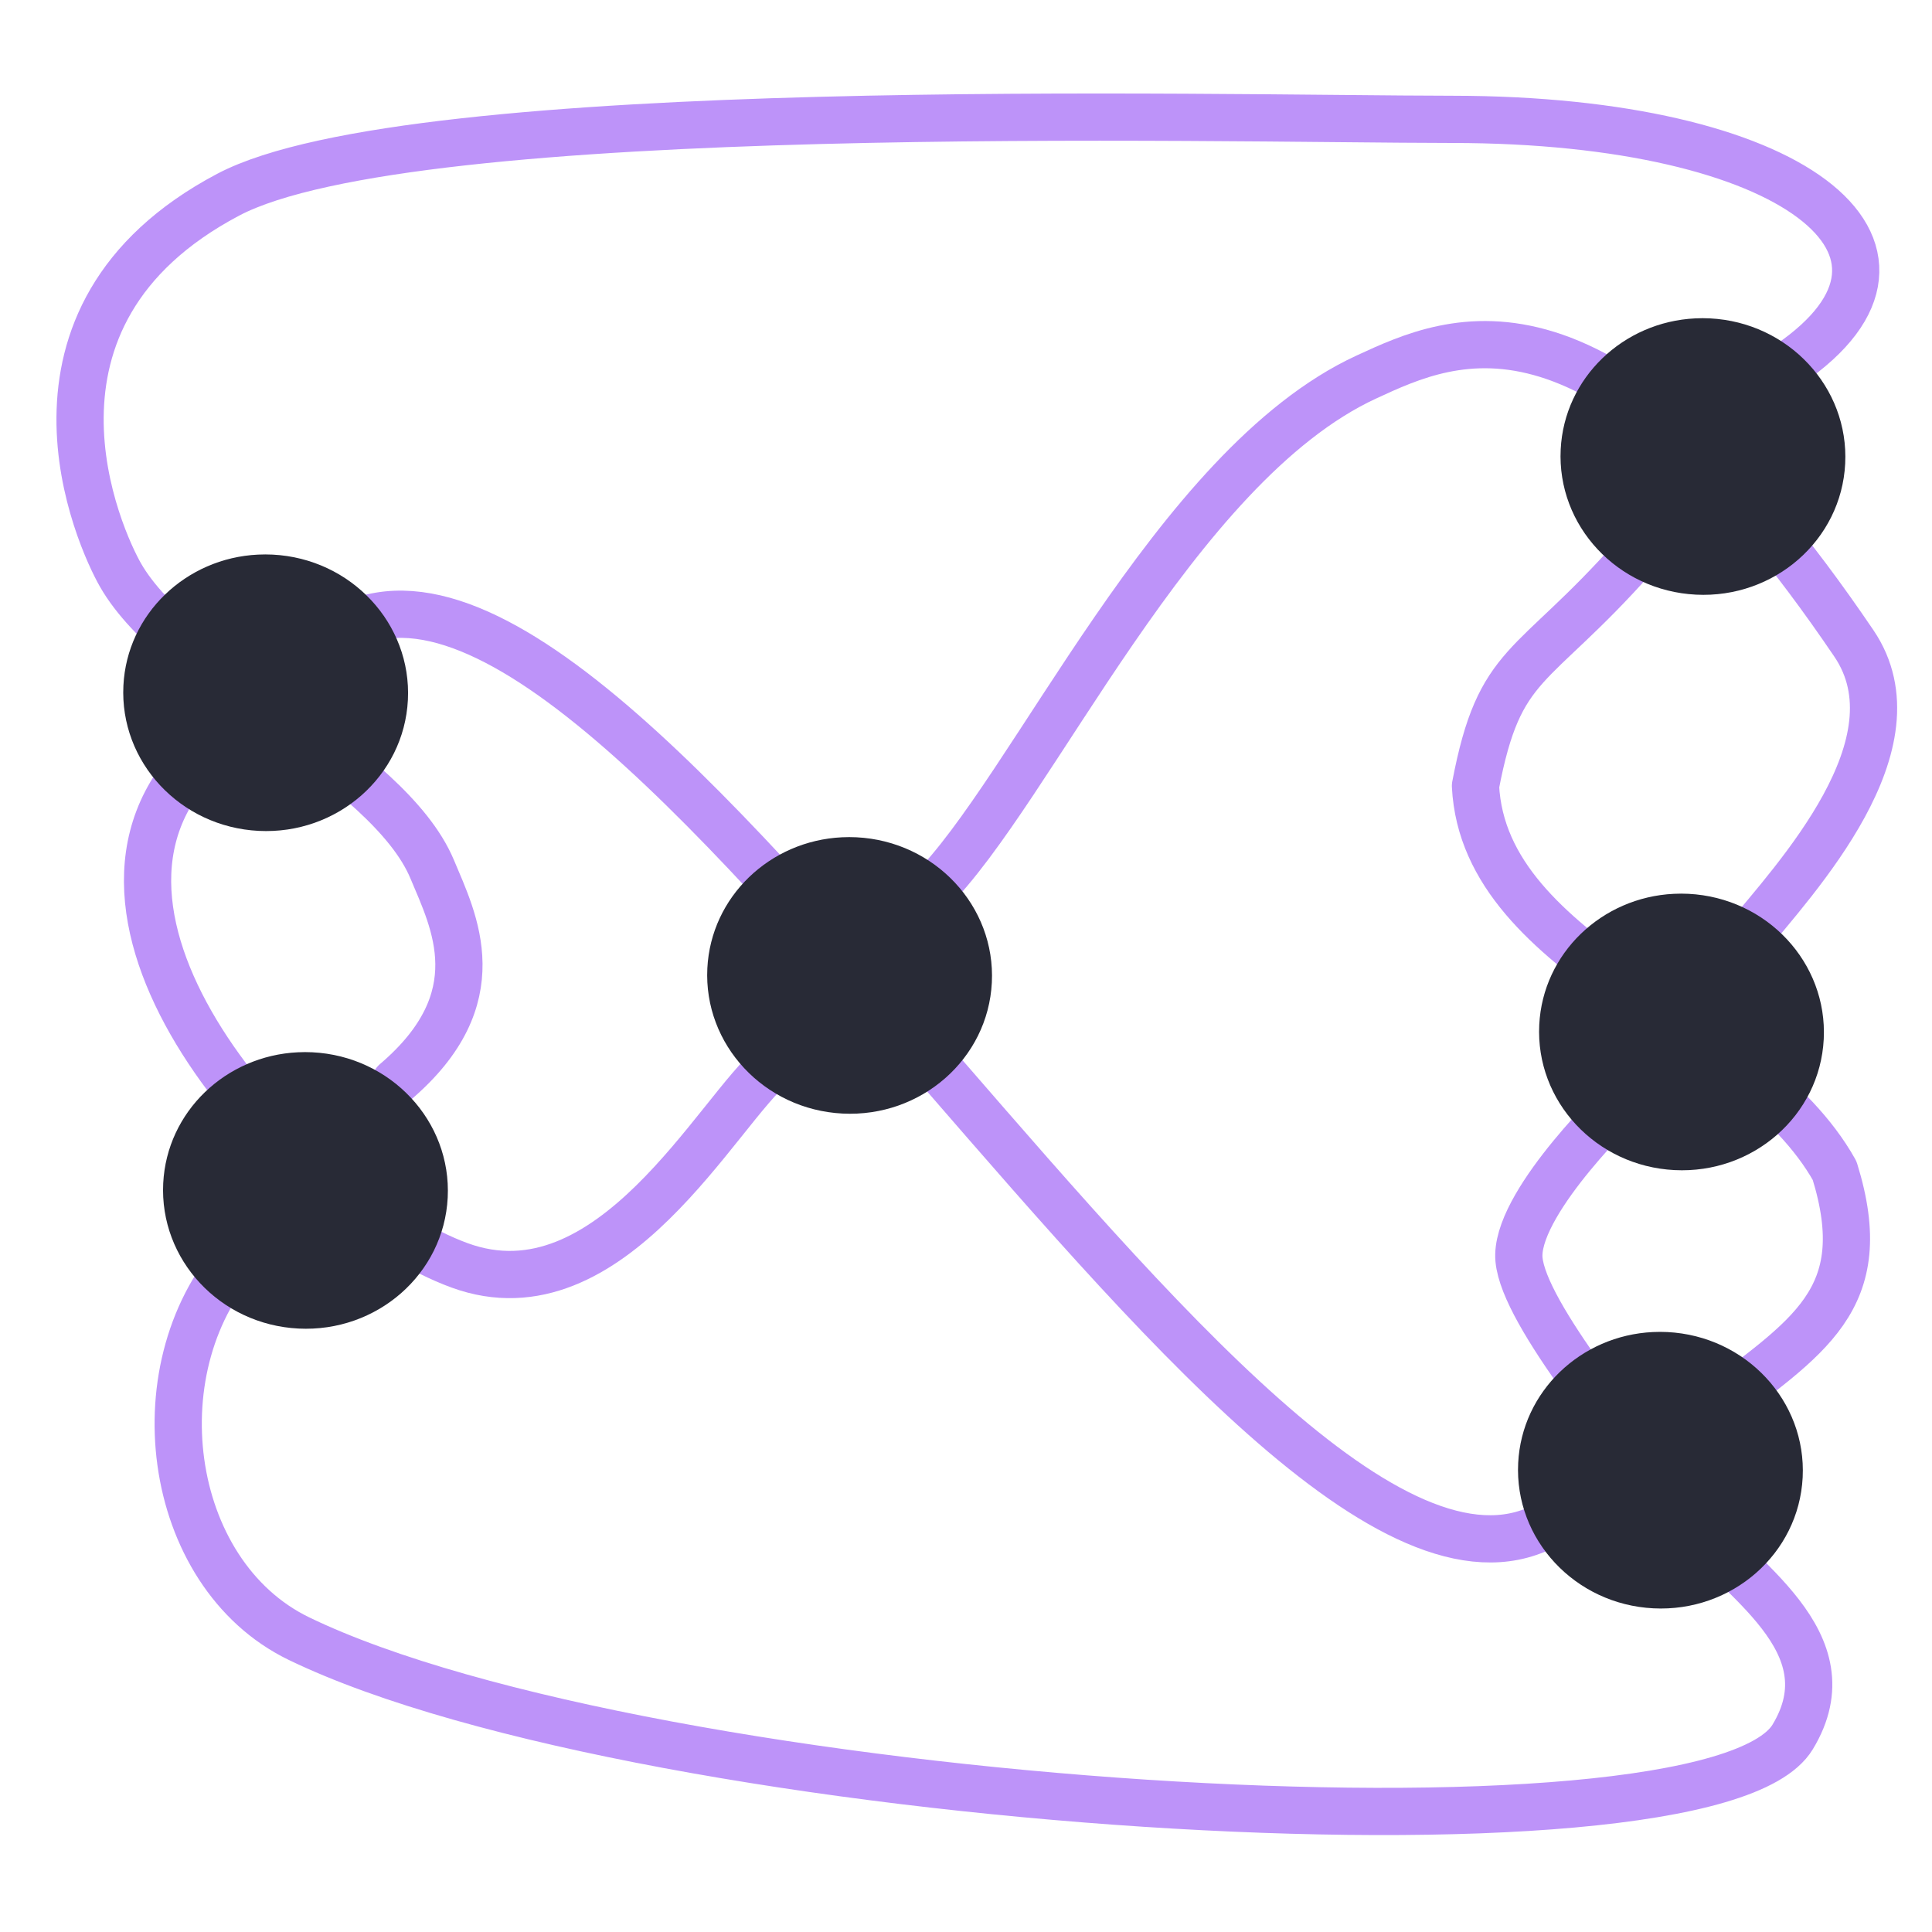 <?xml version="1.0" encoding="UTF-8" standalone="no"?>
<!DOCTYPE svg PUBLIC "-//W3C//DTD SVG 1.1//EN" "http://www.w3.org/Graphics/SVG/1.1/DTD/svg11.dtd">
<!-- Created with Vectornator (http://vectornator.io/) -->
<svg   stroke-miterlimit="10" style="fill-rule:nonzero;clip-rule:evenodd;stroke-linecap:round;stroke-linejoin:round;" version="1.1" viewBox="0 0 1000 1000"   xml:space="preserve" xmlns="http://www.w3.org/2000/svg" xmlns:vectornator="http://vectornator.io" xmlns:xlink="http://www.w3.org/1999/xlink">
<defs/>
<clipPath id="ArtboardFrame_1">
<rect height="1000" width="1000" x="0" y="0"/>
</clipPath>
<g id="Layer-1" vectornator:layerName="Layer 1">
<path d="M481.208 461.703C534.075 409.643 607.545 241.199 707.159 195.176C752.257 174.34 828.002 138.903 959.554 333.001C994.73 384.901 929.646 454.377 902.784 487.044" fill="none" opacity="1" class="stroke-purple" stroke="#bd93f9" stroke-linecap="round" stroke-linejoin="miter" stroke-width="24.444"/>
<path d="M926.155 188.38C1012.82 128.996 928.579 61.933 751.885 61.779C627.89 61.671 213.595 50.355 118.111 100.78C-1.408 163.899 51.75 279.141 62.407 297.718C91.871 349.078 200.833 395.191 223.717 449.969C234.914 476.771 255.744 516.539 204.583 560.079" fill="none" opacity="1" class="stroke-purple" stroke="#bd93f9" stroke-linecap="round" stroke-linejoin="miter" stroke-width="24.444"/>
<path d="M846.155 287.954C792.463 348.561 776.262 340.781 763.705 406.783C768.278 497.579 905.907 527.913 949.59 605.918C970.418 673.062 935.474 691.877 884.703 730.86" fill="none" opacity="1" class="stroke-purple" stroke="#bd93f9" stroke-linecap="round" stroke-linejoin="miter" stroke-width="24.444"/>
<path d="M840.358 569.111C840.358 569.111 786.854 619.864 786.141 649.418C785.515 675.373 837.717 738.482 874.679 785.9C898.782 816.821 957.874 849.57 927.872 899.059C884.259 970.999 335.444 935.527 154.792 848.178C85.05 814.456 70.996 705.333 125.967 647.604" fill="none" opacity="1" class="stroke-purple" stroke="#bd93f9" stroke-linecap="round" stroke-linejoin="miter" stroke-width="24.444"/>
<path d="M805.791 785.983C656.619 887.322 318.266 221.308 170.52 329.957" fill="none" opacity="1" class="stroke-purple" stroke="#bd93f9" stroke-linecap="round" stroke-linejoin="miter" stroke-width="24.444"/>
<path d="M400.468 550.956C371.68 574.267 316.222 683.549 237.919 654.966C159.615 626.383 24.262 484.906 97.332 398.333" fill="none" opacity="1" class="stroke-purple" stroke="#bd93f9" stroke-linecap="round" stroke-linejoin="miter" stroke-width="24.444"/>
</g>
<g id="Layer-3" vectornator:layerName="Layer 3">
<path d="M133.562 287.062C96.259 288.849 65.744 317.811 63.875 354.844C61.881 394.346 93.224 428.01 133.875 430.062C174.526 432.115 209.131 401.783 211.125 362.281C213.119 322.779 181.745 289.114 141.094 287.062C138.553 286.934 136.049 286.943 133.562 287.062Z" fill="#282a36" fill-rule="nonzero" opacity="1" stroke="none"/>
<path d="M154.17 544.659C116.867 546.445 86.352 575.407 84.483 612.44C82.489 651.942 113.832 685.607 154.483 687.659C195.134 689.711 229.739 659.38 231.733 619.878C233.727 580.376 202.352 546.711 161.701 544.659C159.161 544.531 156.657 544.54 154.17 544.659Z" fill="#282a36" fill-rule="nonzero" opacity="1" stroke="none"/>
<path d="M435.809 433.377C398.506 435.164 367.991 464.126 366.122 501.159C364.128 540.66 395.471 574.325 436.122 576.377C476.773 578.429 511.378 548.098 513.372 508.596C515.366 469.094 483.991 435.429 443.34 433.377C440.8 433.249 438.296 433.258 435.809 433.377Z" fill="#282a36" fill-rule="nonzero" opacity="1" stroke="none"/>
<path d="M877.501 164.79C840.198 166.576 809.683 195.538 807.814 232.571C805.82 272.073 837.163 305.738 877.814 307.79C918.465 309.842 953.07 279.511 955.064 240.009C957.058 200.507 925.683 166.842 885.033 164.79C882.492 164.662 879.988 164.671 877.501 164.79Z" fill="#282a36" fill-rule="nonzero" opacity="1" stroke="none"/>
<path d="M866.401 462.638C829.098 464.425 798.583 493.387 796.714 530.42C794.72 569.922 826.063 603.586 866.714 605.638C907.365 607.69 941.97 577.359 943.964 537.857C945.958 498.355 914.583 464.69 873.932 462.638C871.392 462.51 868.888 462.519 866.401 462.638Z" fill="#282a36" fill-rule="nonzero" opacity="1" stroke="none"/>
<path d="M855.496 689.469C818.193 691.256 787.678 720.218 785.808 757.251C783.814 796.753 815.157 830.417 855.808 832.469C896.459 834.521 931.064 804.19 933.058 764.688C935.052 725.186 903.678 691.521 863.027 689.469C860.486 689.341 857.983 689.35 855.496 689.469Z" fill="#282a36" fill-rule="nonzero" opacity="1" stroke="none"/>
</g>
</svg>
